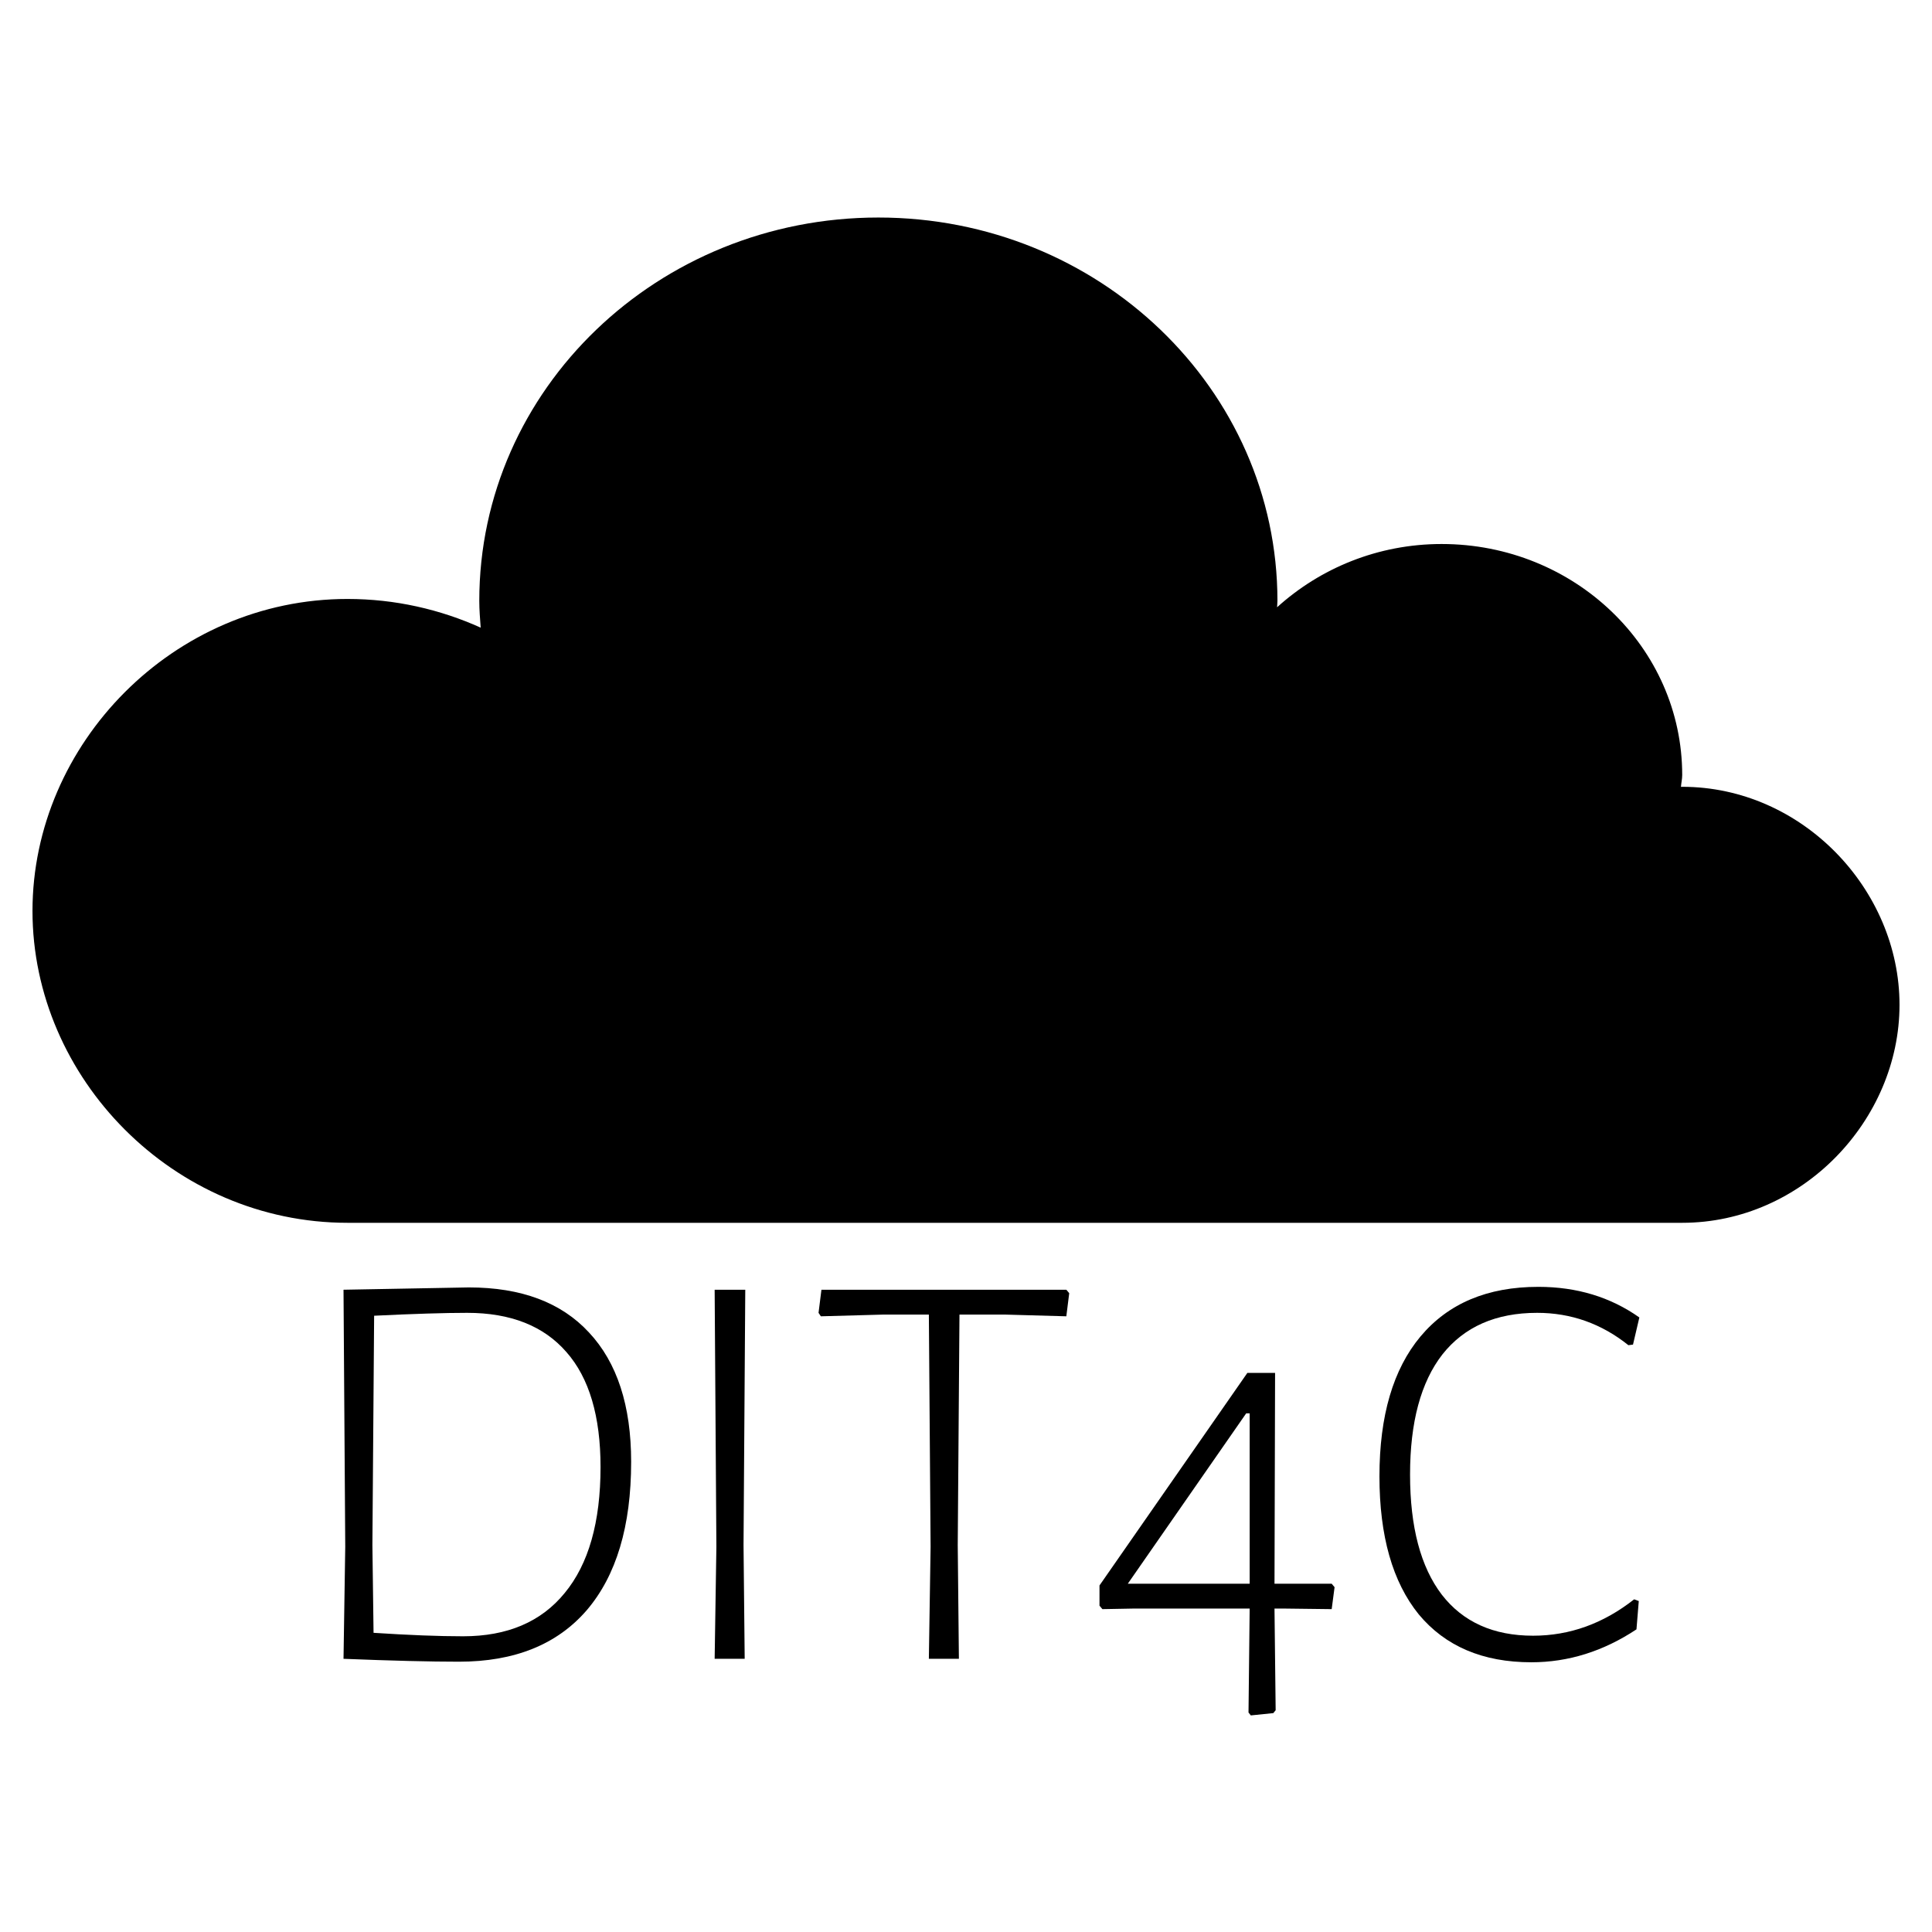 <?xml version="1.0" encoding="UTF-8" standalone="no"?>
<!-- Created with Inkscape (http://www.inkscape.org/) -->

<svg
   xmlns:dc="http://purl.org/dc/elements/1.1/"
   xmlns:cc="http://creativecommons.org/ns#"
   xmlns:rdf="http://www.w3.org/1999/02/22-rdf-syntax-ns#"
   xmlns:svg="http://www.w3.org/2000/svg"
   xmlns="http://www.w3.org/2000/svg"
   xmlns:sodipodi="http://sodipodi.sourceforge.net/DTD/sodipodi-0.dtd"
   xmlns:inkscape="http://www.inkscape.org/namespaces/inkscape"
   width="133.8"
   height="133.8"
   id="svg2"
   version="1.1"
   inkscape:version="0.48.4 r9939"
   sodipodi:docname="DIT4C_logo.svg"
   inkscape:export-filename="/home/uqtdettr/Pictures/DIT4C_logo.png"
   inkscape:export-xdpi="336.32288"
   inkscape:export-ydpi="336.32288">
  <defs
     id="defs4" />
  <sodipodi:namedview
     id="base"
     pagecolor="#ffffff"
     bordercolor="#666666"
     borderopacity="1.0"
     inkscape:pageopacity="0.0"
     inkscape:pageshadow="2"
     inkscape:zoom="2.8"
     inkscape:cx="92.489446"
     inkscape:cy="57.042525"
     inkscape:document-units="px"
     inkscape:current-layer="layer1"
     showgrid="false"
     inkscape:window-width="867"
     inkscape:window-height="627"
     inkscape:window-x="216"
     inkscape:window-y="133"
     inkscape:window-maximized="0"
     fit-margin-top="15"
     fit-margin-left="2.25"
     fit-margin-right="2.25"
     fit-margin-bottom="15" />
  <g
     inkscape:label="Layer 1"
     inkscape:groupmode="layer"
     id="layer1"
     transform="translate(0.107,11.804)">
    <g
       id="g3047"
       transform="matrix(1.293,0,0,1.242,2.143,-23.995)">
      <g
         id="Captions" />
      <g
         id="Your_Icon">
        <path
           id="path3039"
           d="m 88.361,53.688 c -0.021,0 -0.043,0.004 -0.067,0.004 0.014,-0.221 0.067,-0.432 0.067,-0.658 0,-7.117 -5.769,-12.884 -12.885,-12.884 -3.419,0 -6.508,1.354 -8.814,3.528 0.003,-0.121 0.019,-0.24 0.019,-0.361 0,-11.801 -9.569,-21.372 -21.375,-21.372 -11.804,0 -21.375,9.571 -21.375,21.372 0,0.505 0.04,1.001 0.075,1.497 -2.169,-1.017 -4.581,-1.6 -7.133,-1.6 C 7.554,43.213 0,51.292 0,60.61 0,69.928 7.554,78 16.873,78 H 88.361 C 94.788,78 100,72.271 100,65.845 100,59.417 94.788,53.688 88.361,53.688 z"
           inkscape:connector-curvature="0" />
      </g>
    </g>
    <g
       style="font-size:40px;font-style:normal;font-variant:normal;font-weight:normal;font-stretch:normal;text-align:start;line-height:125%;letter-spacing:0px;word-spacing:0px;writing-mode:lr-tb;text-anchor:start;fill:#000000;fill-opacity:1;stroke:none;font-family:Sans;-inkscape-font-specification:Sans"
       id="text3052"
       transform="translate(1.429,0)">
      <path
         d="m 30.934,77.356 c 3.627,2.6e-5 6.4,1.04 8.32,3.12 1.947,2.08 2.92,5.067 2.92,8.96 -2.4e-5,4.453 -1.027,7.88 -3.08,10.28 -2.053,2.373 -5,3.56 -8.84,3.56 -2,0 -4.667,-0.067 -8,-0.2 l 0.12,-7.76 -0.12,-17.8 8.68,-0.16 m -0.4,24.16 c 3.067,0 5.413,-1 7.04,-3 1.653,-2 2.48,-4.907 2.48,-8.72 -2.2e-5,-3.52 -0.787,-6.173 -2.36,-7.96 -1.573,-1.813 -3.867,-2.72 -6.88,-2.72 -1.547,2.4e-5 -3.693,0.067 -6.44,0.2 l -0.12,15.88 0.08,6.08 c 2.453,0.16 4.52,0.24 6.2,0.24"
         style="font-weight:300;font-family:Alegreya Sans;-inkscape-font-specification:Alegreya Sans Light"
         id="path3057"
         inkscape:connector-curvature="0" />
      <path
         d="m 50.037,103.076 -2.08,0 0.12,-7.76 -0.12,-17.8 2.12,0 -0.12,17.68 0.08,7.88"
         style="font-weight:300;font-family:Alegreya Sans;-inkscape-font-specification:Alegreya Sans Light"
         id="path3059"
         inkscape:connector-curvature="0" />
      <path
         d="m 72.312,79.356 -4.28,-0.12 -3.12,0 -0.12,15.96 0.08,7.88 -2.08,0 0.12,-7.76 -0.12,-16.08 -3.12,0 -4.36,0.12 -0.16,-0.24 0.2,-1.6 16.96,0 0.2,0.24 -0.2,1.6"
         style="font-weight:300;font-family:Alegreya Sans;-inkscape-font-specification:Alegreya Sans Light"
         id="path3061"
         inkscape:connector-curvature="0" />
      <path
         d="m 90.689,99.636 -3.28,-0.04 -0.68,0 0.08,7.04 -0.16,0.2 -1.56,0.16 -0.16,-0.2 0.08,-7.2 -8.04,0 -2.16,0.04 -0.2,-0.24 0,-1.4 10.24,-14.72 1.92,0 -0.04,14.6 3.96,0 0.2,0.24 -0.2,1.52 m -5.68,-13.56 -0.24,0 -8.2,11.8 8.44,0 0,-11.8"
         style="font-weight:300;font-family:Alegreya Sans;-inkscape-font-specification:Alegreya Sans Light"
         id="path3063"
         inkscape:connector-curvature="0" />
      <path
         d="m 104.997,77.316 c 2.667,2.6e-5 5,0.707 7,2.12 l -0.44,1.88 -0.32,0.04 c -1.867,-1.493 -3.973,-2.24 -6.32,-2.24 -2.853,2.4e-5 -5.04,0.96 -6.56,2.88 -1.493,1.92 -2.24,4.693 -2.24,8.32 -4e-6,3.627 0.733,6.4 2.2,8.32 1.467,1.893 3.573,2.84 6.32,2.84 2.533,0 4.867,-0.84 7,-2.52 l 0.32,0.12 -0.16,1.96 c -2.293,1.52 -4.72,2.28 -7.28,2.28 -3.36,0 -5.96,-1.107 -7.8,-3.32 -1.813,-2.24 -2.72,-5.427 -2.72,-9.56 -2e-6,-4.187 0.947,-7.413 2.84,-9.68 1.92,-2.293 4.64,-3.44 8.16,-3.44"
         style="font-weight:300;font-family:Alegreya Sans;-inkscape-font-specification:Alegreya Sans Light"
         id="path3065"
         inkscape:connector-curvature="0" />
    </g>
  </g>
</svg>

